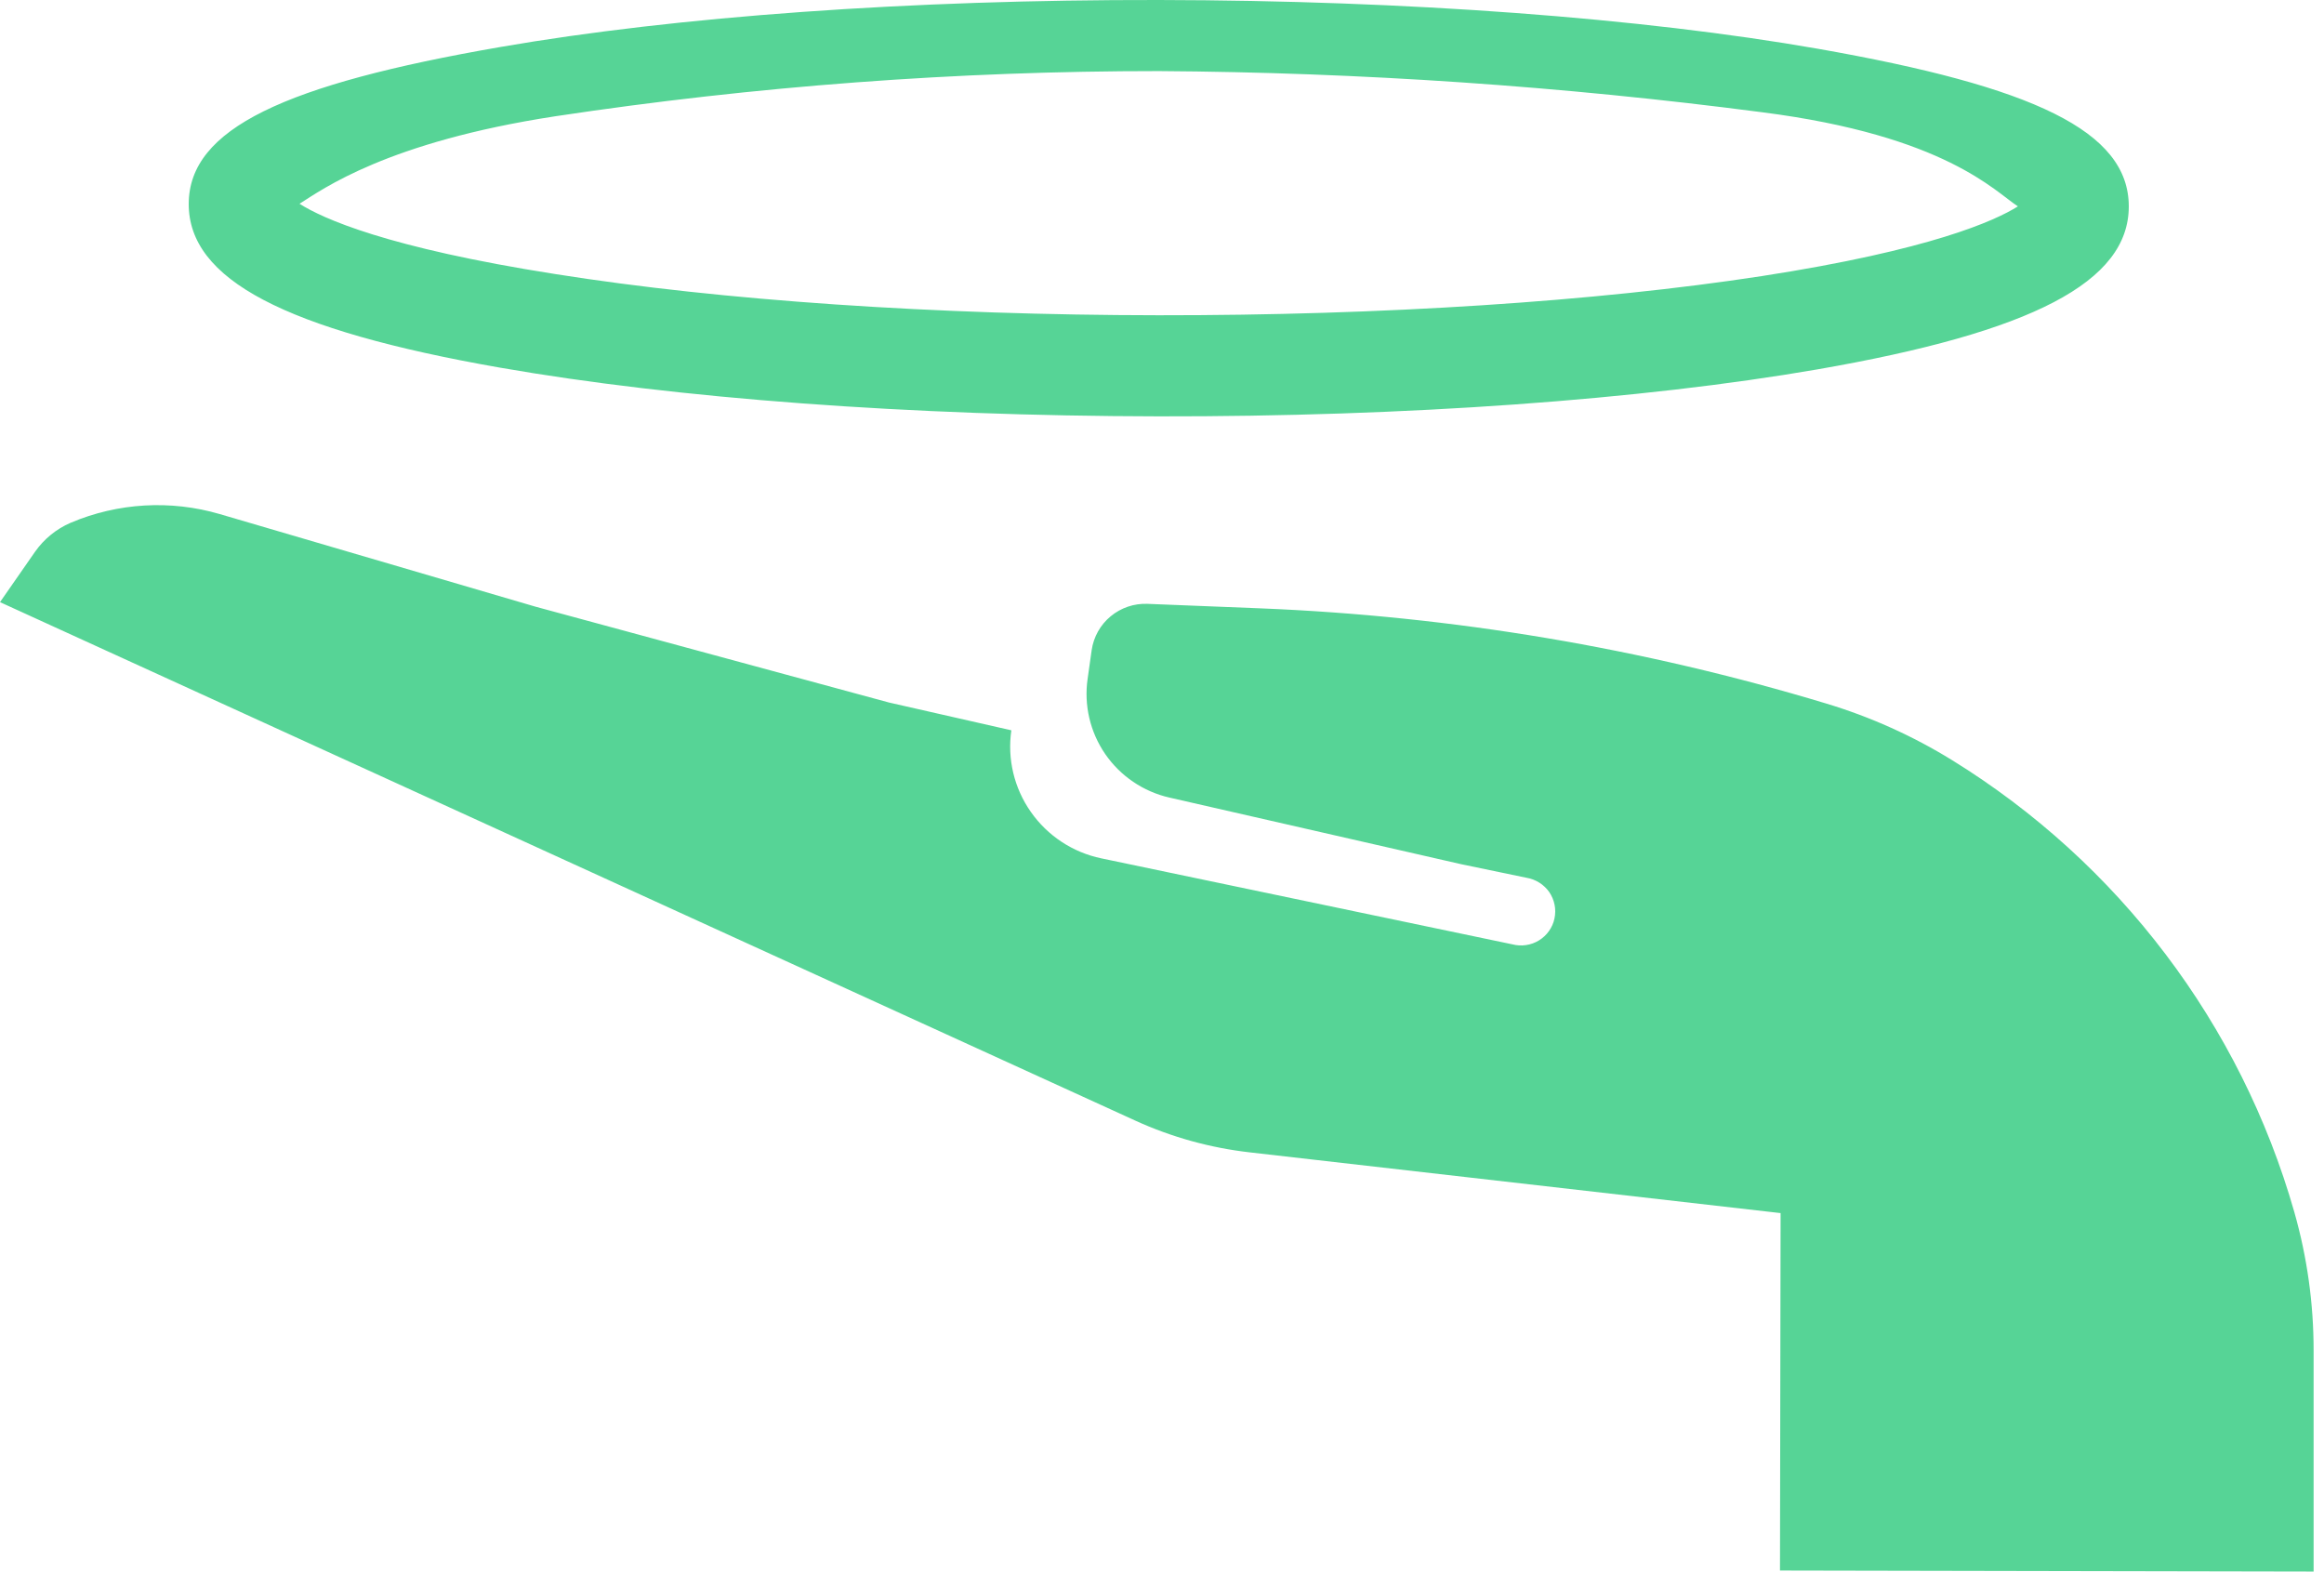 <svg width="34" height="23" viewBox="0 0 34 23" fill="none" xmlns="http://www.w3.org/2000/svg">
<path d="M33.848 19.762V22.991L26.041 22.976L26.05 17.747L18.288 16.859C17.706 16.793 17.138 16.636 16.605 16.392L0 8.809L0.512 8.073C0.643 7.886 0.823 7.739 1.033 7.648C1.724 7.355 2.496 7.31 3.216 7.521L7.833 8.875L13.004 10.277L14.796 10.684C14.735 11.104 14.837 11.531 15.082 11.879C15.326 12.227 15.694 12.47 16.111 12.557L22.125 13.815C22.191 13.832 22.259 13.836 22.326 13.826C22.394 13.816 22.458 13.793 22.516 13.757C22.573 13.722 22.623 13.675 22.662 13.62C22.701 13.564 22.729 13.502 22.742 13.436C22.756 13.37 22.757 13.301 22.743 13.235C22.73 13.169 22.703 13.106 22.665 13.05C22.626 12.995 22.577 12.948 22.519 12.912C22.462 12.876 22.398 12.852 22.331 12.841L21.378 12.643L17.108 11.668C16.726 11.581 16.391 11.353 16.169 11.031C15.948 10.709 15.856 10.316 15.912 9.93L15.971 9.511C15.999 9.318 16.098 9.141 16.249 9.016C16.4 8.891 16.592 8.826 16.788 8.834L18.442 8.9C21.247 9.013 24.027 9.48 26.713 10.291C27.362 10.486 27.982 10.765 28.558 11.12C30.997 12.625 32.782 14.984 33.566 17.733C33.754 18.393 33.849 19.076 33.848 19.762Z" fill="#56D496"/>
<path d="M26.594 0.713C24.014 0.262 20.59 0.006 16.956 0C13.321 -0.006 9.899 0.241 7.318 0.688C4.168 1.234 2.763 1.881 2.761 2.984C2.76 4.087 4.163 4.826 7.312 5.378C9.892 5.829 13.315 6.085 16.948 6.091C20.581 6.097 24.006 5.85 26.588 5.404C29.738 4.857 31.144 4.123 31.144 3.02C31.144 1.917 29.748 1.267 26.594 0.713ZM25.775 4.039C23.348 4.412 20.214 4.615 16.951 4.612C13.688 4.609 10.554 4.395 8.127 4.01C5.657 3.623 4.718 3.195 4.382 2.981C4.718 2.77 5.659 2.078 8.13 1.7C11.051 1.26 14.002 1.039 16.956 1.04C19.906 1.059 22.853 1.26 25.778 1.642C28.463 1.985 29.188 2.805 29.522 3.019C29.188 3.229 28.247 3.657 25.775 4.039Z" fill="#56D496"/>
</svg>
